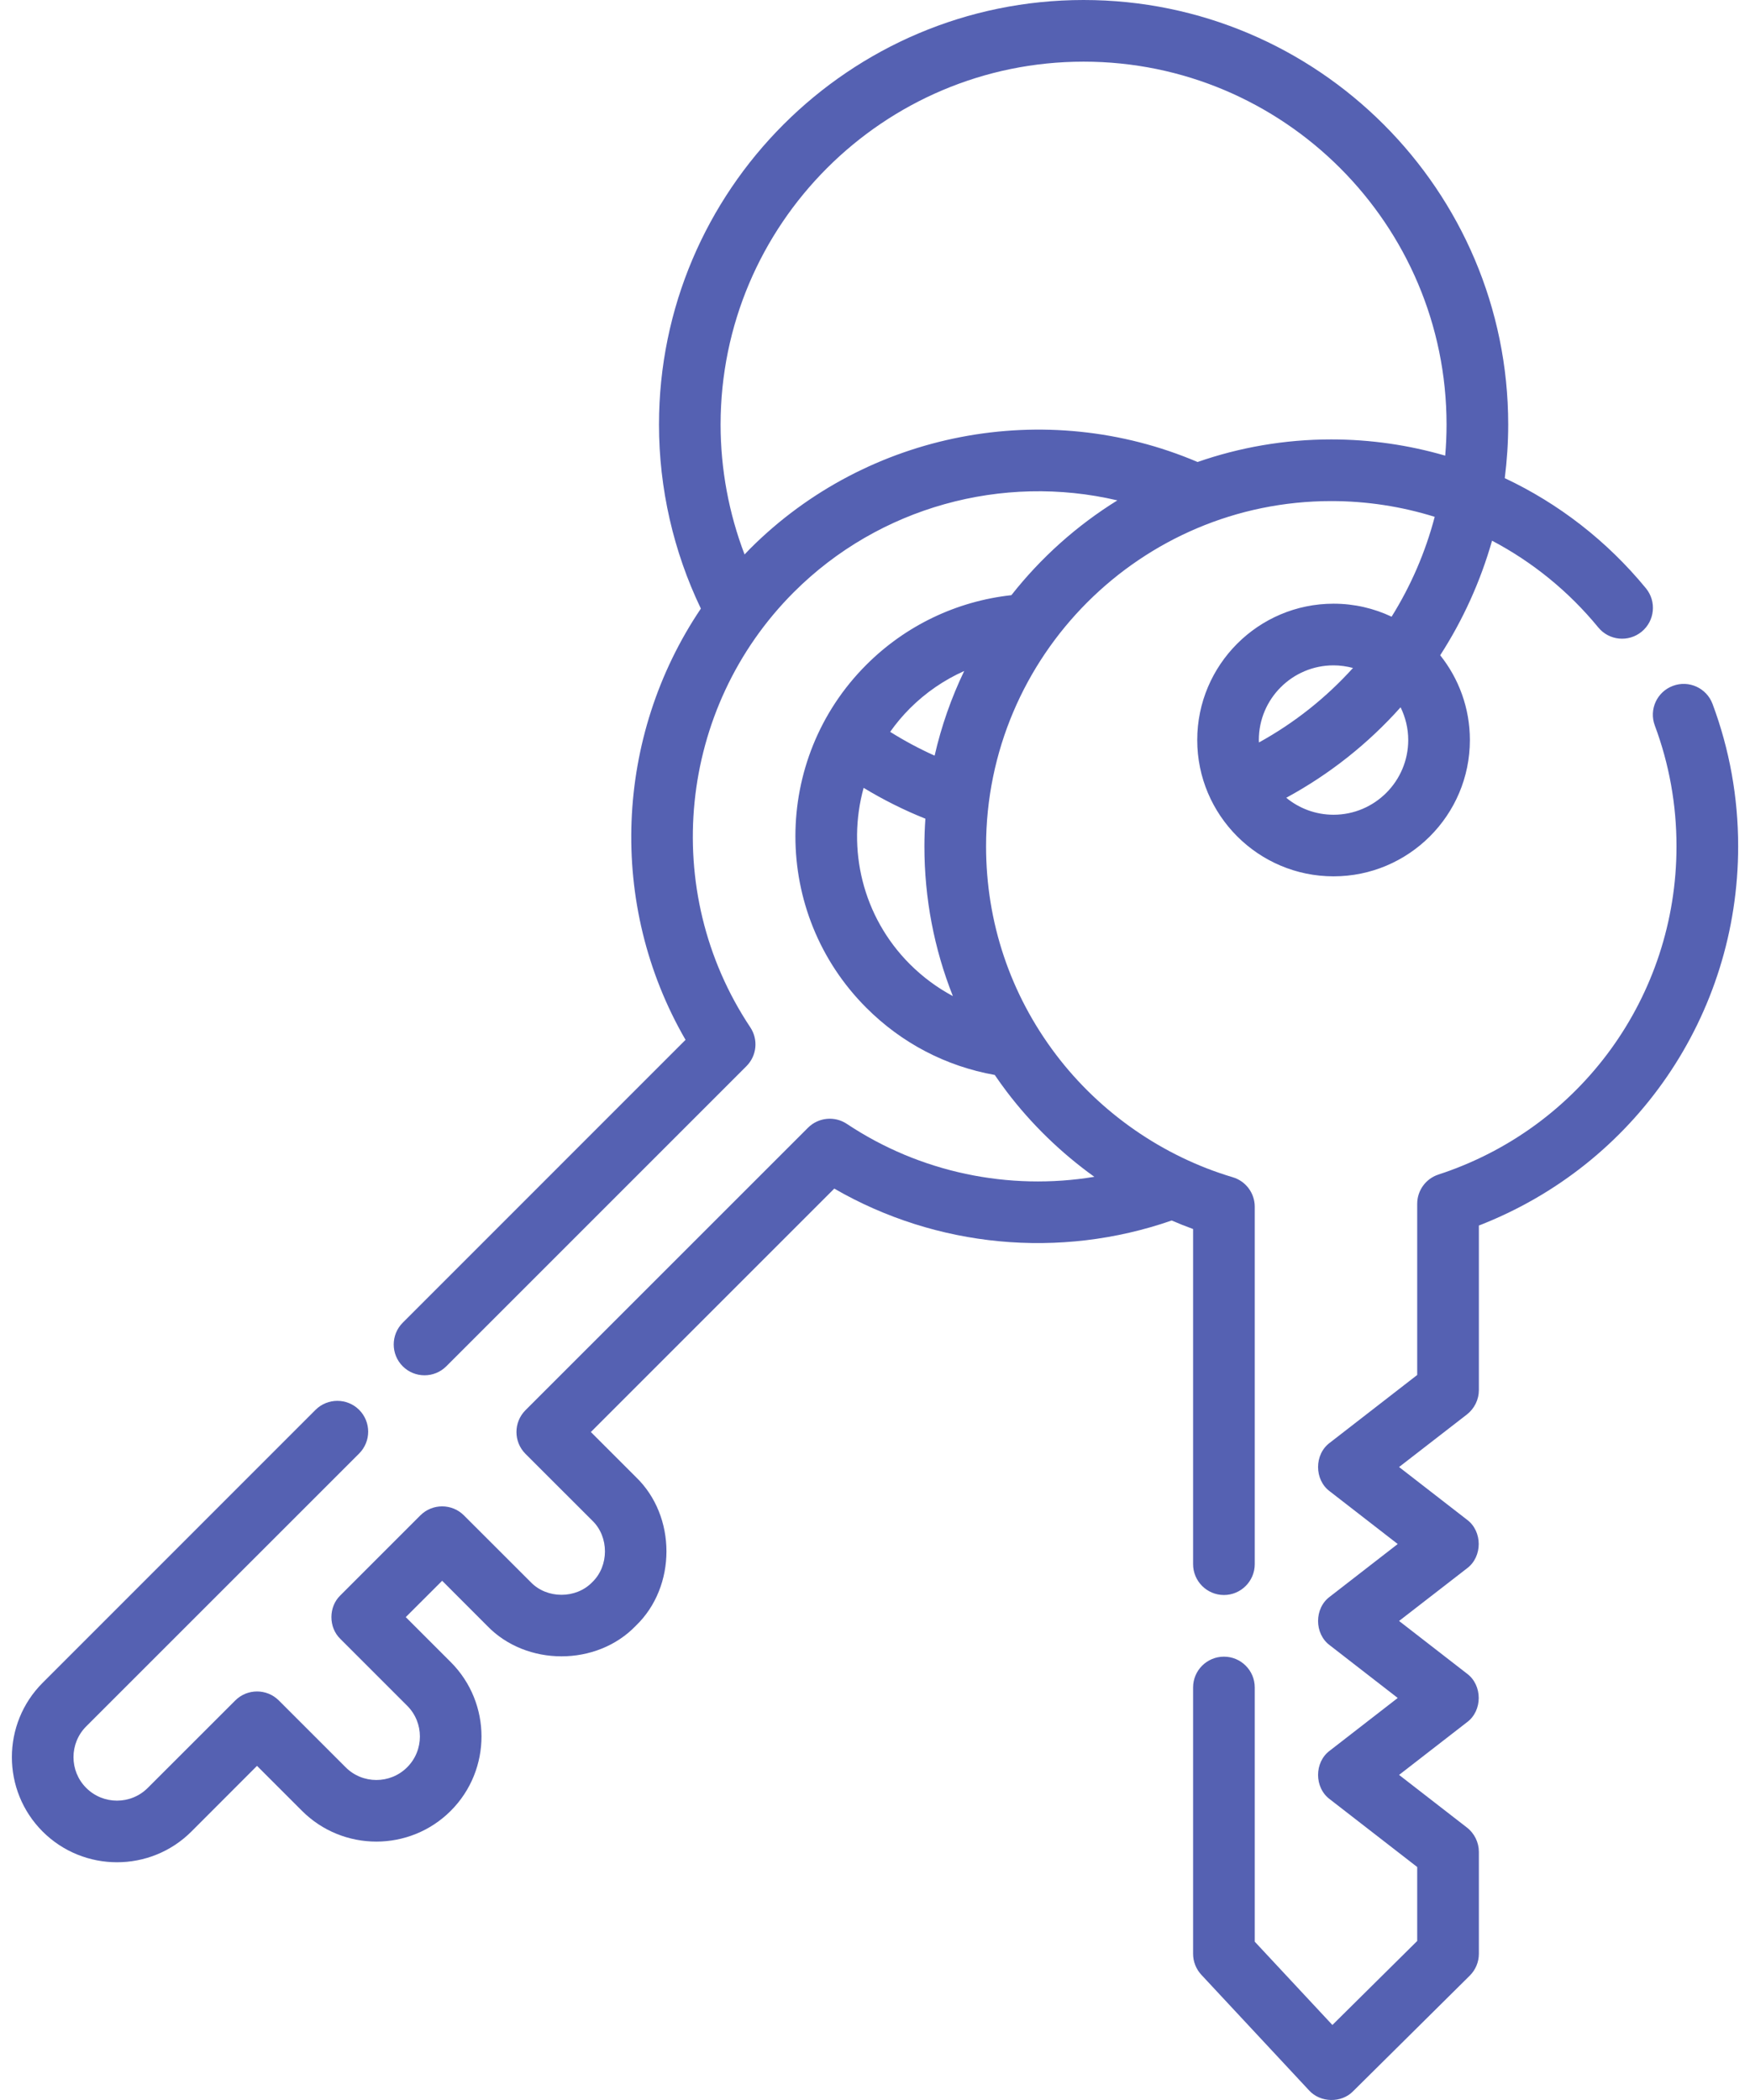 <svg width="30" height="36" viewBox="0 0 30 36" fill="none" xmlns="http://www.w3.org/2000/svg">
<path d="M20.453 21.069V26.814C20.453 27.106 20.69 27.343 20.982 27.343C21.273 27.343 21.51 27.106 21.51 26.814V20.687C21.51 20.453 21.356 20.247 21.132 20.181C19.936 19.825 18.859 19.078 18.101 18.077C17.318 17.043 16.904 15.809 16.904 14.508C16.904 11.245 19.559 8.59 22.822 8.59C23.432 8.59 24.028 8.683 24.595 8.86C24.435 9.469 24.185 10.045 23.856 10.572C23.554 10.429 23.217 10.349 22.861 10.349C21.572 10.349 20.524 11.398 20.524 12.686C20.524 13.975 21.572 15.023 22.861 15.023C24.149 15.023 25.198 13.975 25.198 12.686C25.198 12.137 25.007 11.632 24.689 11.233C25.079 10.629 25.379 9.968 25.578 9.269C26.268 9.633 26.889 10.134 27.399 10.756C27.584 10.982 27.917 11.014 28.143 10.829C28.368 10.644 28.401 10.311 28.216 10.085C27.548 9.272 26.72 8.632 25.796 8.197C25.834 7.895 25.855 7.589 25.855 7.279C25.855 3.265 22.59 0 18.576 0C14.562 0 11.297 3.265 11.297 7.279C11.297 8.372 11.545 9.455 12.015 10.433C10.54 12.62 10.409 15.506 11.752 17.826L6.904 22.675C6.698 22.881 6.698 23.216 6.904 23.422C7.11 23.628 7.445 23.628 7.651 23.422L12.796 18.277C12.974 18.099 13.002 17.821 12.862 17.611C11.307 15.276 11.621 12.139 13.608 10.152C15.072 8.688 17.189 8.116 19.155 8.578C18.458 9.01 17.843 9.561 17.338 10.203C16.399 10.306 15.524 10.724 14.852 11.396C13.23 13.017 13.23 15.656 14.852 17.277C15.459 17.884 16.216 18.278 17.053 18.428C17.119 18.524 17.187 18.621 17.259 18.715C17.683 19.274 18.192 19.766 18.76 20.174C17.294 20.416 15.772 20.102 14.518 19.267C14.308 19.127 14.029 19.155 13.851 19.333L9.008 24.175C8.802 24.382 8.802 24.716 9.008 24.923L10.153 26.067C10.443 26.345 10.443 26.845 10.153 27.123C9.875 27.412 9.375 27.412 9.098 27.122L7.953 25.978C7.747 25.772 7.412 25.772 7.206 25.978L5.835 27.349C5.63 27.546 5.63 27.899 5.835 28.096L6.98 29.241C7.271 29.532 7.271 30.005 6.98 30.296C6.689 30.587 6.215 30.587 5.925 30.296L4.78 29.151C4.574 28.945 4.239 28.945 4.033 29.151L2.533 30.65C2.242 30.941 1.769 30.941 1.478 30.65C1.187 30.36 1.187 29.886 1.478 29.595L6.157 24.917C6.363 24.71 6.363 24.376 6.157 24.169C5.95 23.963 5.616 23.963 5.409 24.169L0.731 28.848C0.028 29.551 0.028 30.695 0.731 31.398C1.434 32.1 2.578 32.1 3.281 31.398L4.406 30.272L5.177 31.043C5.88 31.746 7.024 31.746 7.727 31.043C8.43 30.34 8.43 29.196 7.727 28.493L6.956 27.722L7.58 27.099L8.35 27.87C9.022 28.569 10.229 28.569 10.9 27.87C11.6 27.199 11.6 25.991 10.9 25.32L10.129 24.549L14.302 20.376C16.05 21.387 18.167 21.59 20.086 20.923C20.207 20.975 20.329 21.024 20.453 21.069ZM22.861 11.406C22.976 11.406 23.087 11.423 23.194 11.451C22.737 11.957 22.195 12.39 21.582 12.728C21.582 12.714 21.58 12.7 21.58 12.686C21.58 11.98 22.155 11.406 22.861 11.406ZM24.141 12.686C24.141 13.392 23.567 13.967 22.861 13.967C22.553 13.967 22.271 13.858 22.05 13.676C22.798 13.27 23.459 12.743 24.01 12.125C24.093 12.295 24.141 12.485 24.141 12.686ZM12.861 9.404C12.828 9.437 12.796 9.472 12.764 9.505C12.494 8.798 12.353 8.041 12.353 7.279C12.353 3.848 15.145 1.057 18.576 1.057C22.007 1.057 24.798 3.848 24.798 7.279C24.798 7.458 24.79 7.635 24.775 7.811C24.148 7.629 23.492 7.533 22.822 7.533C22.02 7.533 21.248 7.67 20.53 7.92C17.927 6.811 14.872 7.393 12.861 9.404ZM16.529 11.503C16.309 11.961 16.138 12.447 16.022 12.954C15.759 12.836 15.505 12.7 15.26 12.546C15.36 12.404 15.473 12.269 15.599 12.143C15.87 11.872 16.186 11.656 16.529 11.503ZM15.599 16.53C14.781 15.712 14.517 14.548 14.805 13.506C15.143 13.711 15.497 13.888 15.864 14.035C15.853 14.191 15.847 14.349 15.847 14.508C15.847 15.401 16.014 16.267 16.335 17.076C16.067 16.933 15.82 16.75 15.599 16.53Z" fill="#5561B2"/>
<path d="M29.358 12.068C29.256 11.794 28.951 11.655 28.678 11.758C28.404 11.86 28.266 12.164 28.368 12.437C28.615 13.098 28.74 13.795 28.74 14.508C28.74 17.077 27.1 19.338 24.659 20.135C24.442 20.206 24.295 20.408 24.295 20.637V23.571L22.798 24.732C22.528 24.93 22.528 25.369 22.798 25.567L23.961 26.469L22.798 27.371C22.528 27.569 22.528 28.008 22.798 28.206L23.961 29.108L22.798 30.01C22.528 30.208 22.528 30.646 22.798 30.845L24.295 32.006V33.274L22.841 34.714L21.51 33.286V28.928C21.51 28.636 21.273 28.4 20.982 28.4C20.69 28.4 20.453 28.636 20.453 28.928V33.494C20.453 33.628 20.504 33.756 20.595 33.854L22.439 35.833C22.633 36.049 22.996 36.057 23.198 35.848L25.195 33.869C25.295 33.77 25.352 33.635 25.352 33.494V31.747C25.352 31.584 25.276 31.429 25.147 31.329L23.984 30.427L25.147 29.525C25.417 29.327 25.417 28.889 25.147 28.69L23.984 27.788L25.147 26.887C25.417 26.688 25.417 26.25 25.147 26.051L23.984 25.149L25.147 24.248C25.276 24.147 25.352 23.993 25.352 23.83V21.009C28.026 19.972 29.797 17.406 29.797 14.508C29.797 13.668 29.649 12.847 29.358 12.068Z" fill="#5561B2"/>
</svg>
